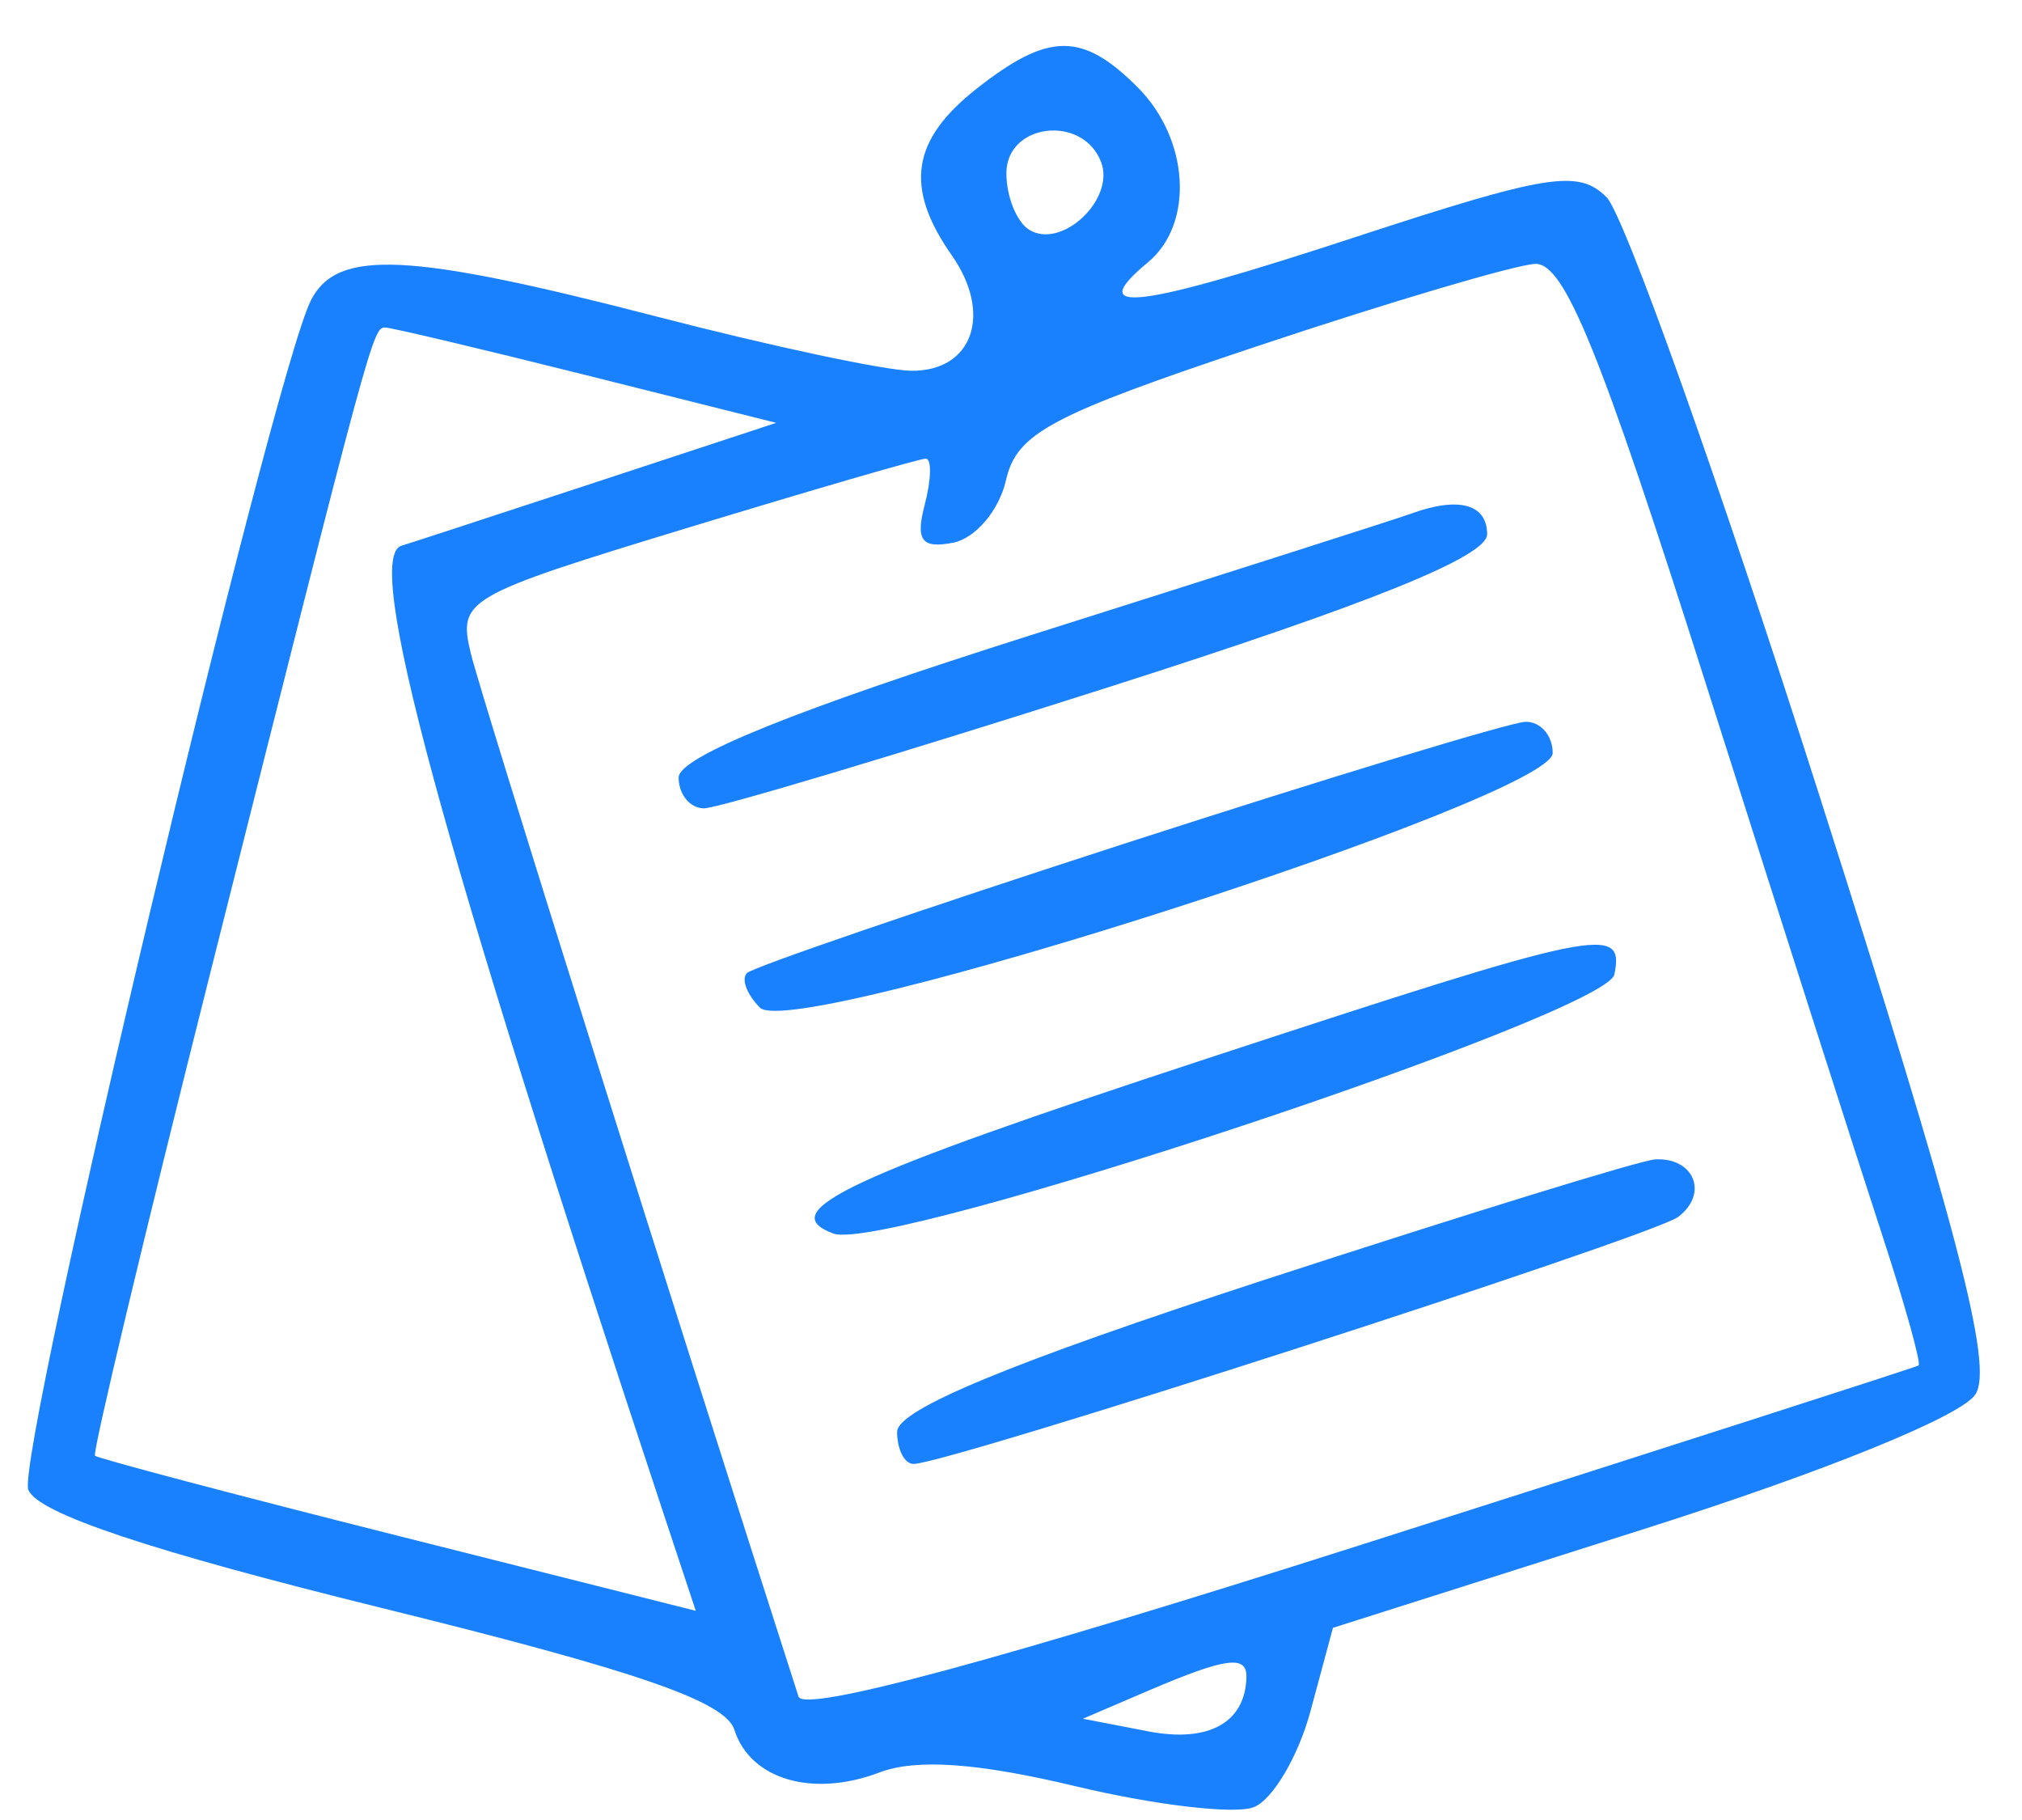 <svg width="40" height="36" viewBox="0 0 40 36" fill="none" xmlns="http://www.w3.org/2000/svg">
<path fill-rule="evenodd" clip-rule="evenodd" d="M19.319 1.755C18.028 2.771 17.888 3.708 18.828 5.05C19.641 6.211 19.242 7.346 18.026 7.334C17.516 7.33 15.251 6.847 12.992 6.262C8.071 4.988 6.672 4.922 6.152 5.938C5.384 7.442 0.306 28.805 0.56 29.467C0.738 29.931 2.955 30.672 7.555 31.807C12.616 33.055 14.35 33.654 14.528 34.216C14.84 35.198 16.076 35.562 17.396 35.06C18.125 34.783 19.34 34.868 21.285 35.334C22.841 35.706 24.422 35.892 24.799 35.748C25.175 35.603 25.682 34.746 25.926 33.842L26.369 32.199L32.496 30.253C36.101 29.109 38.812 28.008 39.081 27.578C39.435 27.014 38.731 24.316 35.978 15.692C34.019 9.556 32.131 4.251 31.782 3.902C31.226 3.345 30.62 3.442 26.793 4.696C22.465 6.115 21.446 6.238 22.708 5.19C23.629 4.427 23.529 2.75 22.503 1.724C21.407 0.629 20.743 0.635 19.319 1.755ZM21.782 3.205C22.065 3.941 21.002 4.942 20.36 4.545C20.112 4.392 19.909 3.889 19.909 3.427C19.909 2.436 21.418 2.257 21.782 3.205ZM33.739 13.503C35.192 18.08 36.758 22.977 37.22 24.385C37.681 25.793 38.011 26.974 37.953 27.01C37.895 27.045 32.923 28.645 26.903 30.564C19.742 32.847 15.902 33.883 15.797 33.559C13.303 25.811 9.518 13.767 9.317 12.936C9.057 11.86 9.176 11.79 13.572 10.45C16.06 9.693 18.193 9.072 18.313 9.072C18.433 9.072 18.424 9.481 18.294 9.98C18.108 10.691 18.23 10.855 18.855 10.735C19.295 10.65 19.765 10.095 19.9 9.502C20.112 8.567 20.775 8.214 24.89 6.841C27.5 5.97 29.964 5.241 30.366 5.22C30.944 5.19 31.651 6.928 33.739 13.503ZM11.596 7.421L15.355 8.364L11.688 9.571C9.671 10.234 7.994 10.782 7.96 10.789C7.166 10.948 8.641 16.407 13.175 30.085L13.764 31.862L7.871 30.378C4.629 29.561 1.933 28.848 1.879 28.794C1.825 28.74 2.855 24.426 4.169 19.208C7.363 6.521 7.375 6.479 7.622 6.479C7.74 6.479 9.528 6.903 11.596 7.421ZM27.906 10.163C27.668 10.251 24.313 11.323 20.449 12.546C15.746 14.035 13.425 14.971 13.425 15.379C13.425 15.714 13.65 15.989 13.926 15.989C14.202 15.989 17.8 14.911 21.923 13.595C27.123 11.935 29.419 11.008 29.419 10.569C29.419 9.968 28.853 9.816 27.906 10.163ZM22.313 16.665C18.286 17.968 14.895 19.13 14.777 19.247C14.659 19.365 14.774 19.672 15.033 19.931C15.705 20.603 30.716 15.783 30.716 14.895C30.716 14.546 30.473 14.268 30.175 14.278C29.878 14.288 26.34 15.363 22.313 16.665ZM23.854 20.946C16.765 23.275 15.301 23.961 16.487 24.4C17.534 24.788 31.777 20.064 31.936 19.275C32.137 18.28 31.693 18.371 23.854 20.946ZM24.988 25.324C19.983 26.958 17.747 27.883 17.747 28.322C17.747 28.671 17.893 28.957 18.072 28.957C18.744 28.958 32.684 24.456 33.196 24.072C33.806 23.616 33.517 22.891 32.743 22.933C32.46 22.948 28.971 24.025 24.988 25.324ZM24.657 33.171C24.639 34.073 23.91 34.477 22.717 34.247L21.422 33.997L22.719 33.441C24.243 32.789 24.666 32.73 24.657 33.171Z" fill="#1A81FE"/>
</svg>

